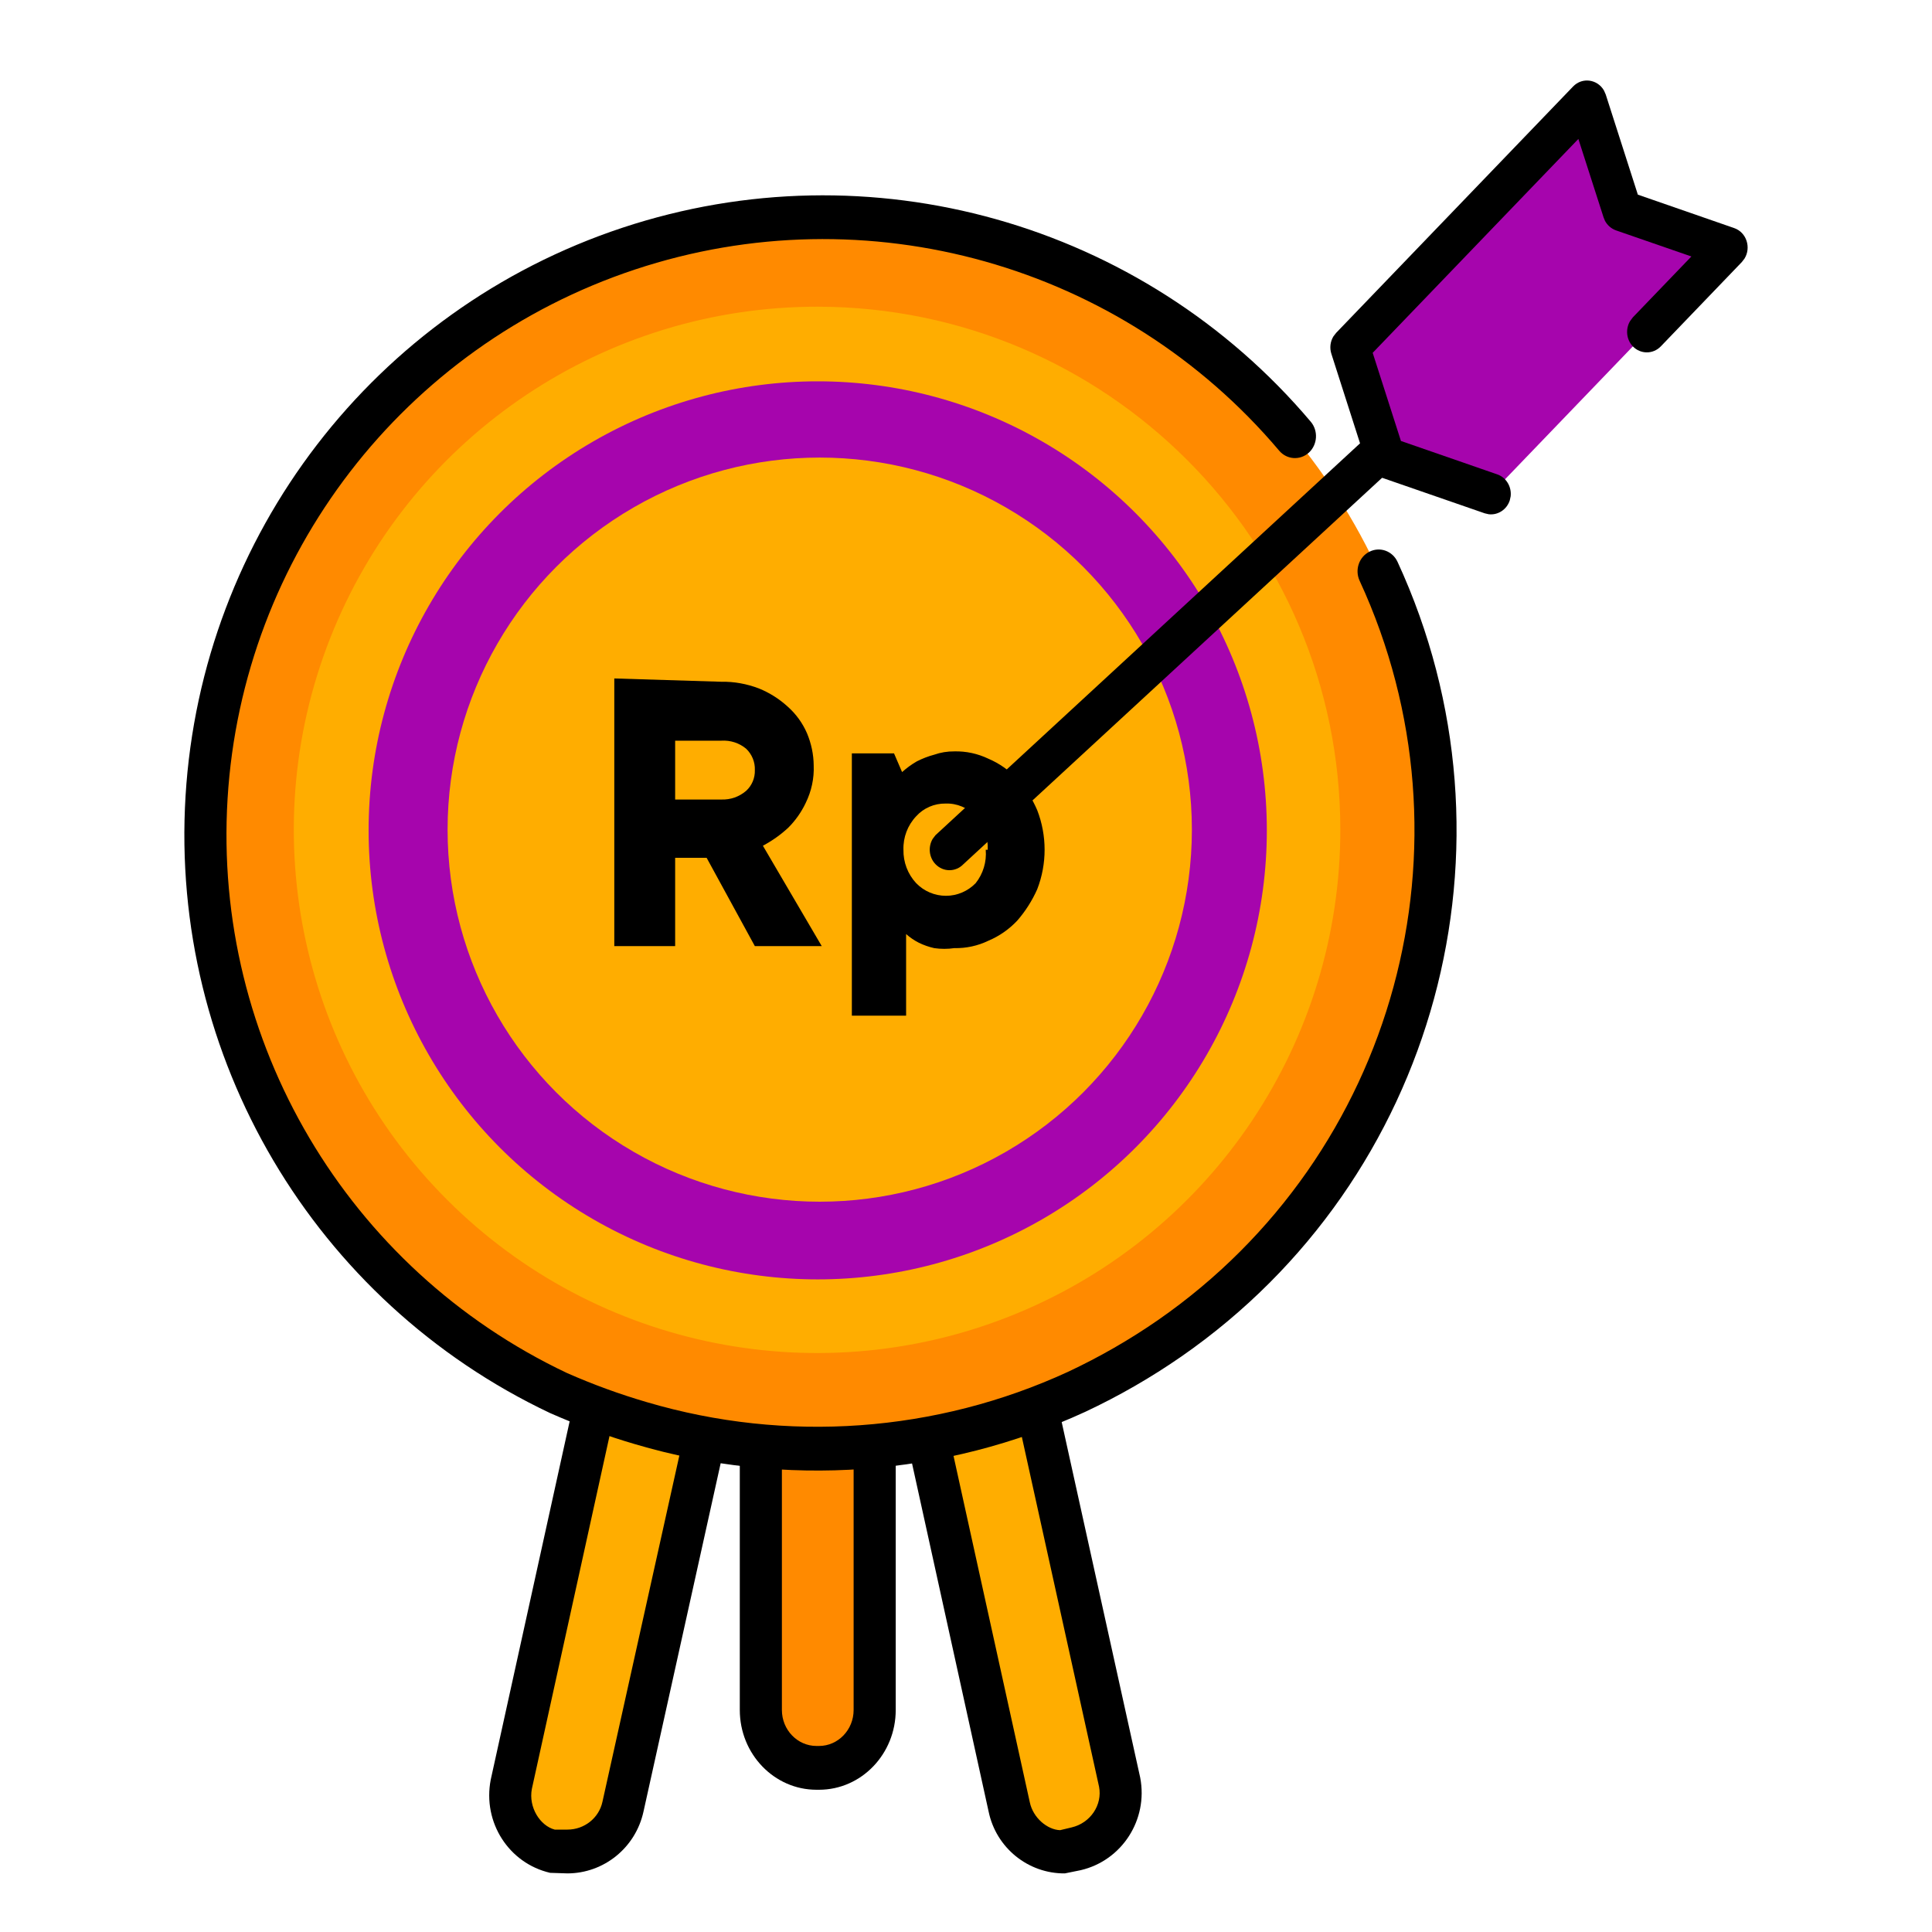 <?xml version="1.0" encoding="UTF-8"?>
<svg width="24px" height="24px" viewBox="0 0 24 24" version="1.1" xmlns="http://www.w3.org/2000/svg" xmlns:xlink="http://www.w3.org/1999/xlink">
    <title>Pocket / Addons / Twotone / Income Target</title>
    <g id="Pocket-/-Addons-/-Twotone-/-Income-Target" stroke="none" stroke-width="1" fill="none" fill-rule="evenodd">
        <g id="Income-Target-2" transform="translate(2.29, 1)">
            <path d="M10.936,22 C10.603,22.003 10.314,21.77 10.246,21.443 L9.224,16.796 C9.151,16.419 9.39,16.052 9.764,15.965 C10.142,15.888 10.512,16.128 10.595,16.505 L11.618,21.135 C11.691,21.513 11.452,21.88 11.078,21.967 L10.936,22 Z" id="Path" fill="#FFAD00" fill-rule="nonzero"></path>
            <path d="M4.759,22 L4.601,22 C4.227,21.913 3.988,21.546 4.06,21.169 L5.083,16.522 C5.114,16.25 5.297,16.02 5.555,15.929 C5.812,15.837 6.1,15.901 6.295,16.092 C6.49,16.284 6.558,16.57 6.472,16.829 L5.449,21.443 C5.379,21.768 5.091,22 4.759,22 Z" id="Path" fill="#FFAD00" fill-rule="nonzero"></path>
            <rect id="Rectangle" fill="#FF8A00" fill-rule="nonzero" x="7.162" y="14.784" width="1.413" height="6.176" rx="0.707"></rect>
            <path d="M9.714,15.698 C9.196,15.818 8.866,16.325 8.967,16.849 L9.991,21.504 C10.084,21.954 10.482,22.276 10.938,22.272 L11.135,22.232 C11.646,22.113 11.975,21.606 11.874,21.082 L10.85,16.445 C10.735,15.923 10.229,15.593 9.714,15.698 Z M9.821,16.23 C10.056,16.182 10.289,16.334 10.341,16.566 L11.363,21.196 C11.406,21.419 11.258,21.646 11.021,21.701 L10.879,21.735 C10.723,21.73 10.543,21.585 10.502,21.386 L9.478,16.736 C9.436,16.513 9.583,16.285 9.821,16.23 Z" id="Path" fill="#000000" fill-rule="nonzero"></path>
            <path d="M5.47,15.671 C5.118,15.796 4.866,16.113 4.823,16.49 L3.806,21.108 C3.703,21.64 4.033,22.147 4.544,22.265 L4.759,22.272 C5.212,22.271 5.606,21.953 5.704,21.503 L6.726,16.89 C6.839,16.558 6.744,16.16 6.474,15.895 C6.209,15.634 5.82,15.548 5.47,15.671 Z M6.115,16.29 C6.236,16.408 6.277,16.582 6.225,16.74 L5.194,21.382 C5.151,21.583 4.97,21.728 4.759,21.728 L4.601,21.728 C4.42,21.68 4.273,21.452 4.317,21.222 L5.338,16.582 C5.362,16.387 5.476,16.244 5.639,16.186 C5.778,16.137 5.93,16.157 6.048,16.236 L6.115,16.29 Z" id="Path" fill="#000000" fill-rule="nonzero"></path>
            <path d="M7.884,14.513 L7.853,14.513 C7.327,14.513 6.9,14.956 6.9,15.503 L6.9,20.242 C6.9,20.789 7.327,21.233 7.853,21.233 L7.884,21.233 C8.41,21.233 8.837,20.789 8.837,20.242 L8.837,15.503 C8.837,14.956 8.41,14.513 7.884,14.513 Z M7.853,15.056 L7.884,15.056 C8.121,15.056 8.314,15.256 8.314,15.503 L8.314,20.242 C8.314,20.489 8.121,20.689 7.884,20.689 L7.853,20.689 C7.616,20.689 7.423,20.489 7.423,20.242 L7.423,15.503 C7.423,15.256 7.616,15.056 7.853,15.056 Z" id="Rectangle" fill="#000000" fill-rule="nonzero"></path>
            <ellipse id="Oval" fill="#FFAD00" fill-rule="nonzero" cx="7.943" cy="9.315" rx="7.275" ry="7.274"></ellipse>
            <path d="M7.868,16.996 C4.76,16.999 1.957,15.13 0.765,12.26 C-0.427,9.39 0.228,6.085 2.425,3.886 C4.621,1.688 7.926,1.029 10.798,2.218 C13.67,3.406 15.542,6.207 15.542,9.315 C15.542,13.554 12.108,16.991 7.868,16.996 Z M7.868,2.81 C5.237,2.807 2.864,4.389 1.856,6.818 C0.848,9.247 1.404,12.045 3.264,13.904 C5.124,15.764 7.922,16.319 10.351,15.312 C12.781,14.304 14.363,11.931 14.36,9.301 C14.356,5.718 11.452,2.814 7.868,2.81 L7.868,2.81 Z" id="Shape" fill="#FF8A00" fill-rule="nonzero"></path>
            <ellipse id="Oval" fill="#A605AD" fill-rule="nonzero" cx="7.868" cy="9.315" rx="5.579" ry="5.578"></ellipse>
            <ellipse id="Oval" fill="#FFAD00" fill-rule="nonzero" cx="7.893" cy="9.306" rx="4.623" ry="4.622"></ellipse>
            <path d="M16.267,2.973 C16.363,2.874 16.518,2.874 16.614,2.973 C16.696,3.059 16.708,3.189 16.649,3.288 L16.614,3.334 L9.678,9.735 C9.582,9.835 9.427,9.835 9.331,9.735 C9.249,9.65 9.238,9.519 9.296,9.421 L9.331,9.375 L16.267,2.973 Z" id="Stroke-55" fill="#000000" fill-rule="nonzero"></path>
            <polygon id="Fill-57" fill="#A605AD" points="17.862 1.62 17.424 0.255 14.481 3.315 14.919 4.68 16.232 5.135 19.175 2.075"></polygon>
            <path d="M17.251,0.075 C17.367,-0.046 17.556,-0.014 17.635,0.124 L17.657,0.174 L18.056,1.418 L19.252,1.833 C19.408,1.887 19.465,2.077 19.381,2.212 L19.348,2.255 L18.341,3.303 C18.245,3.402 18.09,3.402 17.994,3.303 C17.912,3.218 17.901,3.087 17.959,2.989 L17.994,2.942 L18.721,2.186 L17.785,1.862 C17.726,1.841 17.678,1.799 17.648,1.744 L17.63,1.7 L17.317,0.726 L14.762,3.383 L15.113,4.478 L16.31,4.893 C16.422,4.932 16.489,5.047 16.476,5.165 L16.465,5.216 C16.427,5.332 16.316,5.402 16.203,5.388 L16.155,5.377 L14.841,4.922 C14.783,4.901 14.734,4.859 14.705,4.804 L14.686,4.76 L14.249,3.396 C14.225,3.322 14.235,3.243 14.274,3.179 L14.308,3.135 L17.251,0.075 Z" id="Stroke-59" fill="#000000" fill-rule="nonzero"></path>
            <path d="M6.671,7.469 C6.83,7.466 6.988,7.495 7.137,7.552 C7.268,7.605 7.389,7.681 7.494,7.777 C7.598,7.869 7.68,7.982 7.735,8.109 C7.788,8.236 7.817,8.371 7.818,8.508 C7.825,8.669 7.79,8.829 7.719,8.974 C7.665,9.088 7.592,9.192 7.503,9.281 C7.408,9.37 7.301,9.445 7.187,9.506 L7.918,10.753 L7.087,10.753 L6.488,9.656 L6.097,9.656 L6.097,10.753 L5.341,10.753 L5.341,7.428 L6.671,7.469 Z M6.671,8.932 C6.784,8.936 6.893,8.898 6.979,8.824 C7.051,8.758 7.09,8.664 7.087,8.567 C7.091,8.466 7.051,8.37 6.979,8.301 C6.893,8.229 6.783,8.194 6.671,8.201 L6.097,8.201 L6.097,8.932 L6.671,8.932 Z" id="Shape" fill="#000000" fill-rule="nonzero"></path>
            <path d="M9.564,8.334 C9.711,8.33 9.856,8.362 9.988,8.425 C10.124,8.483 10.245,8.568 10.346,8.675 C10.45,8.79 10.534,8.922 10.595,9.065 C10.717,9.381 10.717,9.731 10.595,10.046 C10.532,10.188 10.448,10.32 10.346,10.437 C10.245,10.544 10.124,10.629 9.988,10.686 C9.856,10.75 9.711,10.781 9.564,10.778 C9.482,10.79 9.398,10.79 9.315,10.778 C9.249,10.763 9.185,10.741 9.124,10.711 C9.067,10.682 9.014,10.646 8.966,10.603 L8.966,11.617 L8.292,11.617 L8.292,8.359 L8.816,8.359 L8.916,8.591 C8.972,8.541 9.033,8.496 9.099,8.458 C9.168,8.423 9.24,8.395 9.315,8.375 C9.395,8.347 9.48,8.333 9.564,8.334 L9.564,8.334 Z M9.98,9.556 C9.987,9.403 9.933,9.254 9.83,9.14 C9.735,9.035 9.598,8.977 9.456,8.982 C9.317,8.98 9.184,9.037 9.091,9.14 C8.985,9.252 8.928,9.402 8.933,9.556 C8.93,9.709 8.986,9.858 9.091,9.971 C9.188,10.071 9.321,10.128 9.461,10.128 C9.6,10.128 9.733,10.071 9.83,9.971 C9.923,9.854 9.968,9.705 9.955,9.556 L9.98,9.556 Z" id="Shape" fill="#000000" fill-rule="nonzero"></path>
            <path d="M5.439,1.83 C8.514,0.81 11.9,1.763 13.993,4.239 C14.088,4.352 14.077,4.524 13.969,4.623 C13.86,4.722 13.695,4.711 13.6,4.598 C11.645,2.285 8.476,1.393 5.598,2.348 C2.724,3.302 0.721,5.905 0.537,8.921 C0.353,11.937 2.023,14.763 4.753,16.056 C5.075,16.198 5.406,16.319 5.745,16.418 C7.478,16.93 9.339,16.796 10.978,16.041 C11.368,15.858 11.742,15.643 12.096,15.398 C15.051,13.347 16.104,9.476 14.6,6.215 C14.537,6.08 14.592,5.917 14.723,5.853 C14.853,5.788 15.009,5.845 15.071,5.98 C16.689,9.487 15.556,13.65 12.387,15.85 C12.009,16.112 11.61,16.342 11.192,16.538 C9.439,17.345 7.453,17.488 5.602,16.941 C5.243,16.836 4.891,16.707 4.542,16.553 C1.611,15.165 -0.183,12.13 0.015,8.887 C0.213,5.644 2.362,2.851 5.439,1.83 Z" id="Path" fill="#000000" fill-rule="nonzero"></path>
        </g>
    </g>
</svg>